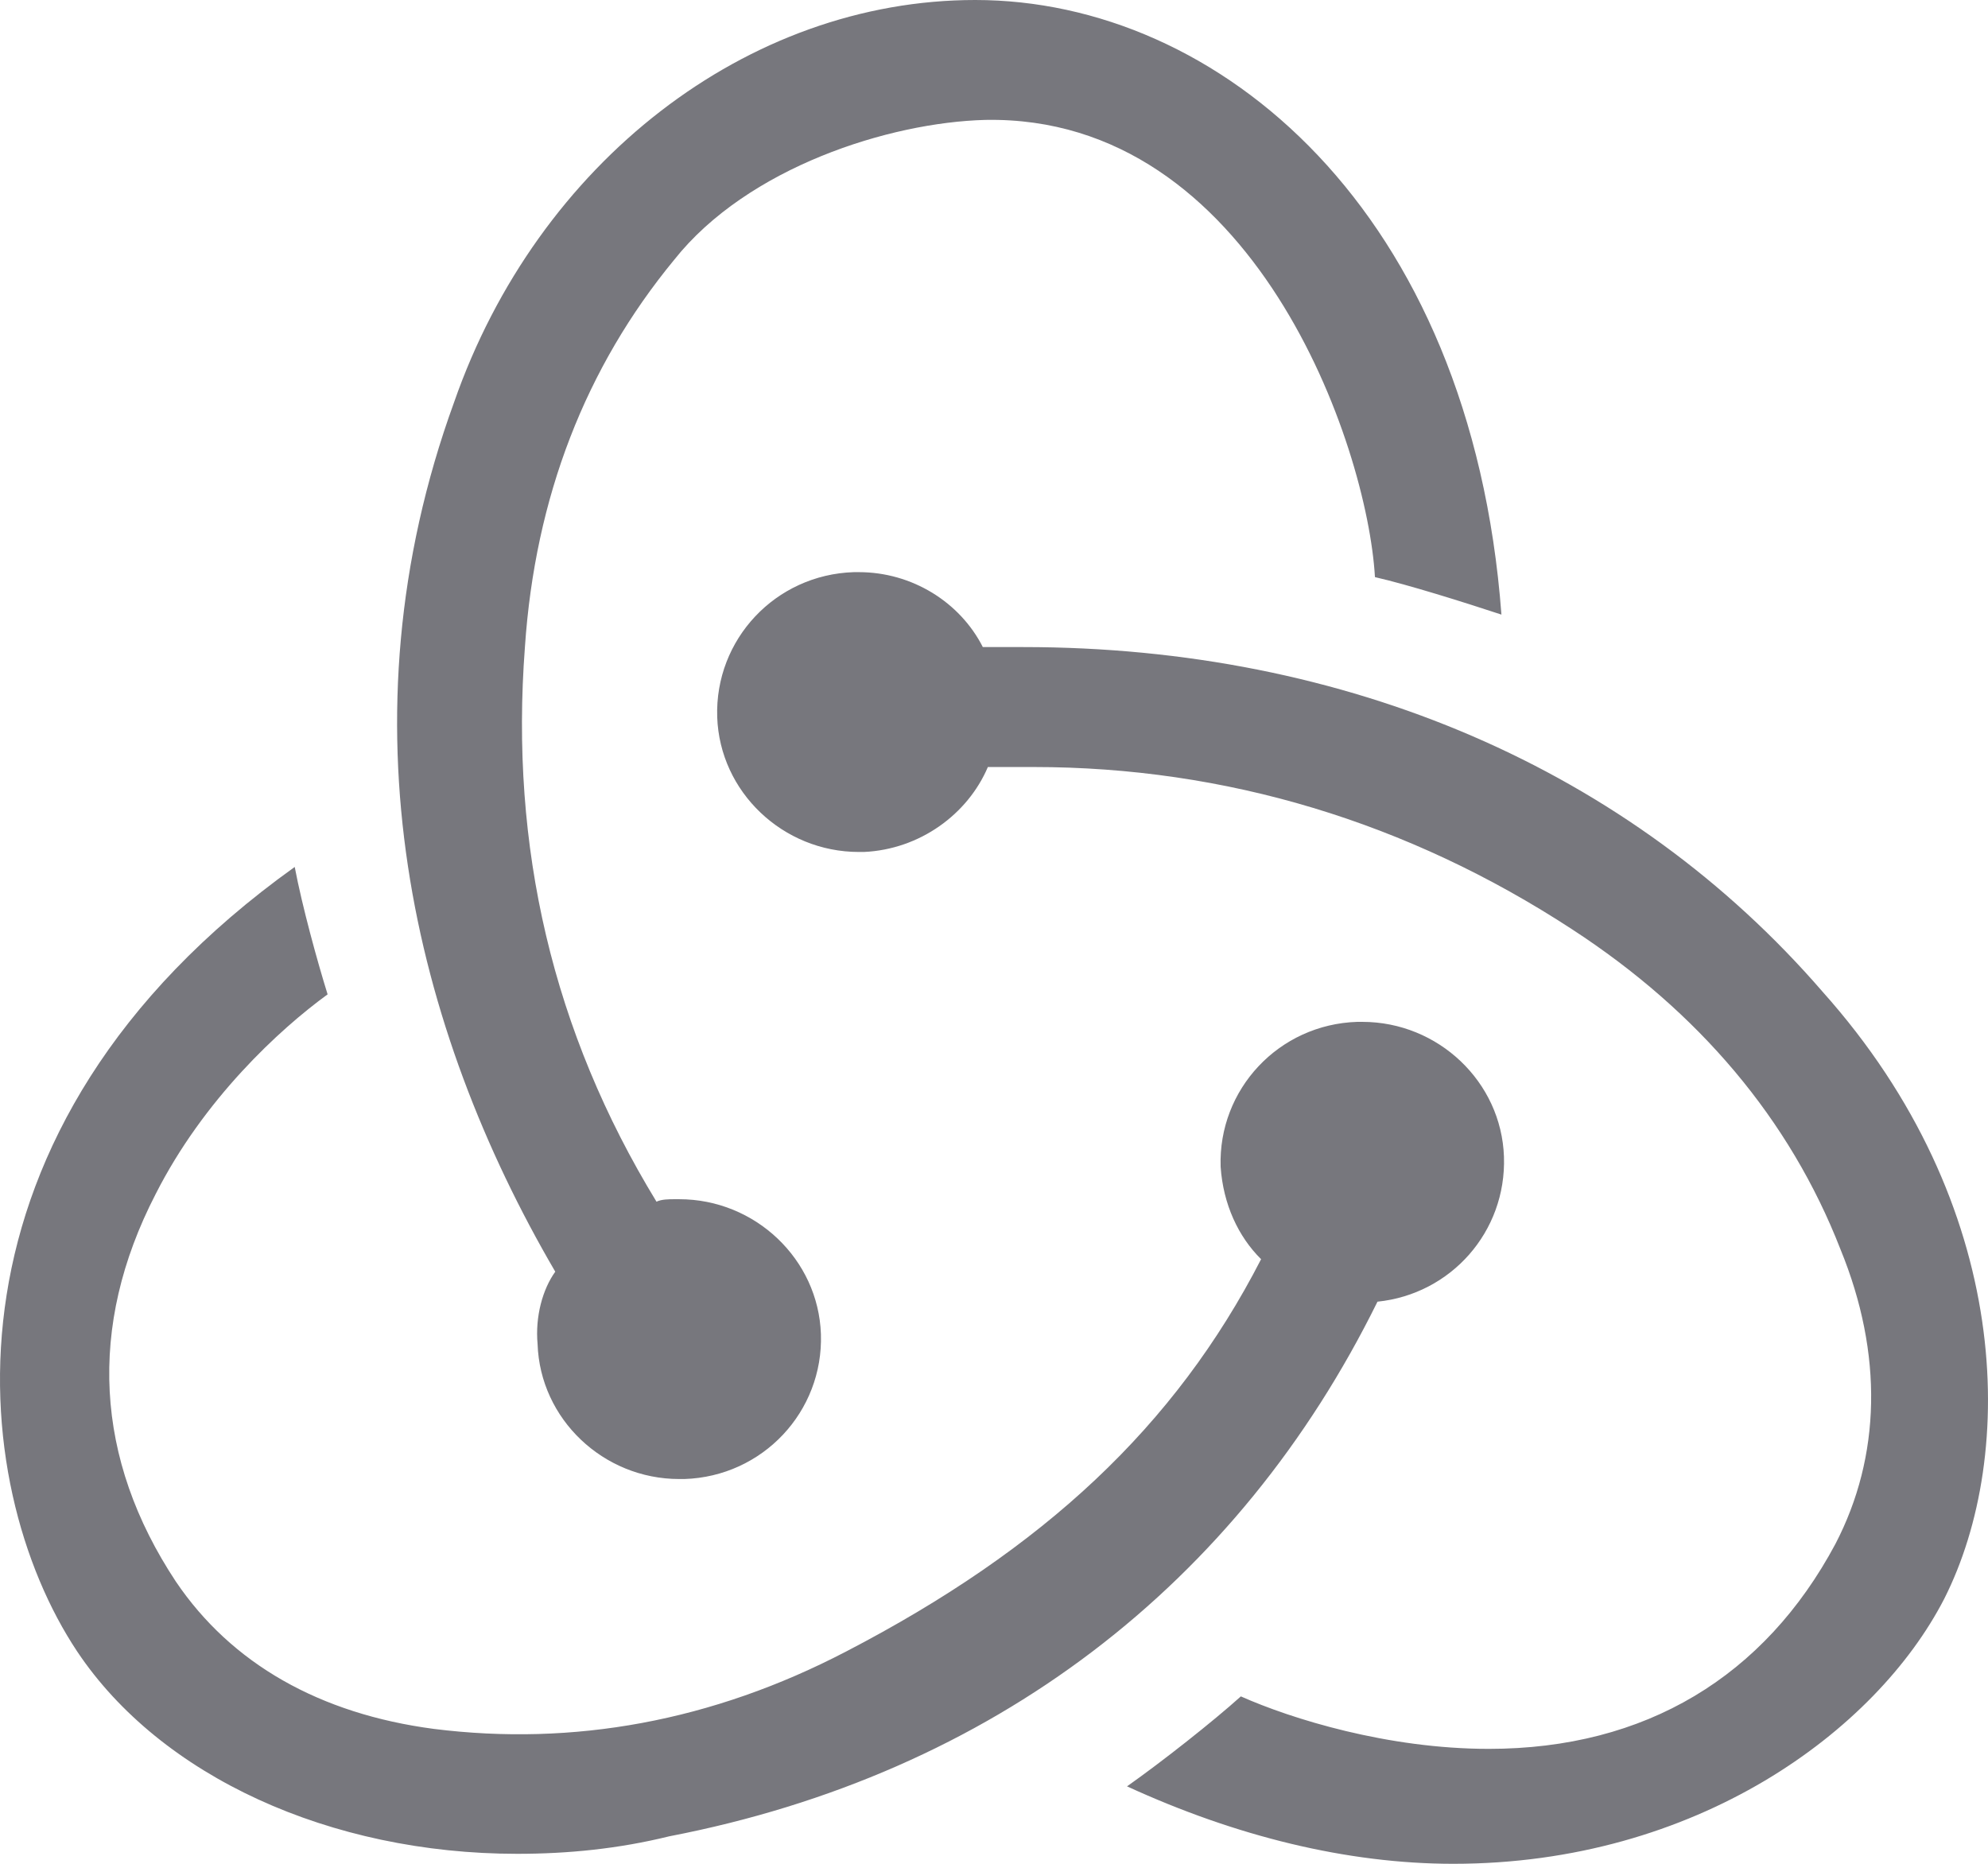 <svg width="48" height="45" viewBox="0 0 48 45" fill="none" xmlns="http://www.w3.org/2000/svg">
<path d="M33.259 31.428C35.03 31.247 36.374 29.739 36.313 27.929C36.252 26.119 34.725 24.672 32.892 24.672H32.77C30.877 24.732 29.411 26.3 29.472 28.17C29.533 29.075 29.899 29.859 30.449 30.402C28.372 34.444 25.196 37.399 20.432 39.873C17.194 41.562 13.835 42.165 10.475 41.743C7.727 41.381 5.589 40.174 4.245 38.184C2.29 35.228 2.107 32.031 3.756 28.834C4.917 26.541 6.749 24.852 7.91 24.008C7.666 23.224 7.299 21.897 7.116 20.932C-1.741 27.265 -0.825 35.831 1.863 39.873C3.878 42.889 7.971 44.759 12.491 44.759C13.713 44.759 14.934 44.638 16.156 44.337C23.975 42.828 29.899 38.244 33.259 31.428ZM44.009 23.948C39.367 18.579 32.526 15.623 24.707 15.623H23.73C23.18 14.538 22.02 13.814 20.737 13.814H20.615C18.721 13.874 17.256 15.442 17.317 17.312C17.378 19.122 18.905 20.57 20.737 20.57H20.859C22.203 20.509 23.364 19.665 23.852 18.519H24.952C29.594 18.519 33.992 19.846 37.962 22.44C41.016 24.43 43.215 27.024 44.437 30.161C45.475 32.694 45.414 35.167 44.315 37.279C42.605 40.476 39.734 42.225 35.947 42.225C33.503 42.225 31.182 41.501 29.96 40.958C29.289 41.562 28.067 42.527 27.212 43.13C29.838 44.336 32.526 45 35.091 45C40.955 45 45.292 41.803 46.941 38.606C48.713 35.107 48.59 29.075 44.009 23.948ZM12.98 32.453C13.041 34.263 14.568 35.71 16.4 35.71H16.523C18.416 35.65 19.882 34.082 19.821 32.212C19.76 30.402 18.233 28.954 16.4 28.954H16.278C16.156 28.954 15.973 28.954 15.851 29.014C13.346 24.913 12.308 20.449 12.674 15.623C12.919 12.004 14.14 8.867 16.278 6.273C18.049 4.041 21.47 2.955 23.791 2.895C30.266 2.775 33.014 10.737 33.198 13.934C33.992 14.115 35.336 14.537 36.252 14.839C35.519 5.067 29.411 0 23.547 0C18.049 0 12.98 3.921 10.964 9.712C8.154 17.433 9.987 24.852 13.407 30.704C13.102 31.126 12.919 31.789 12.98 32.453Z" fill="#77777D"/>
</svg>
